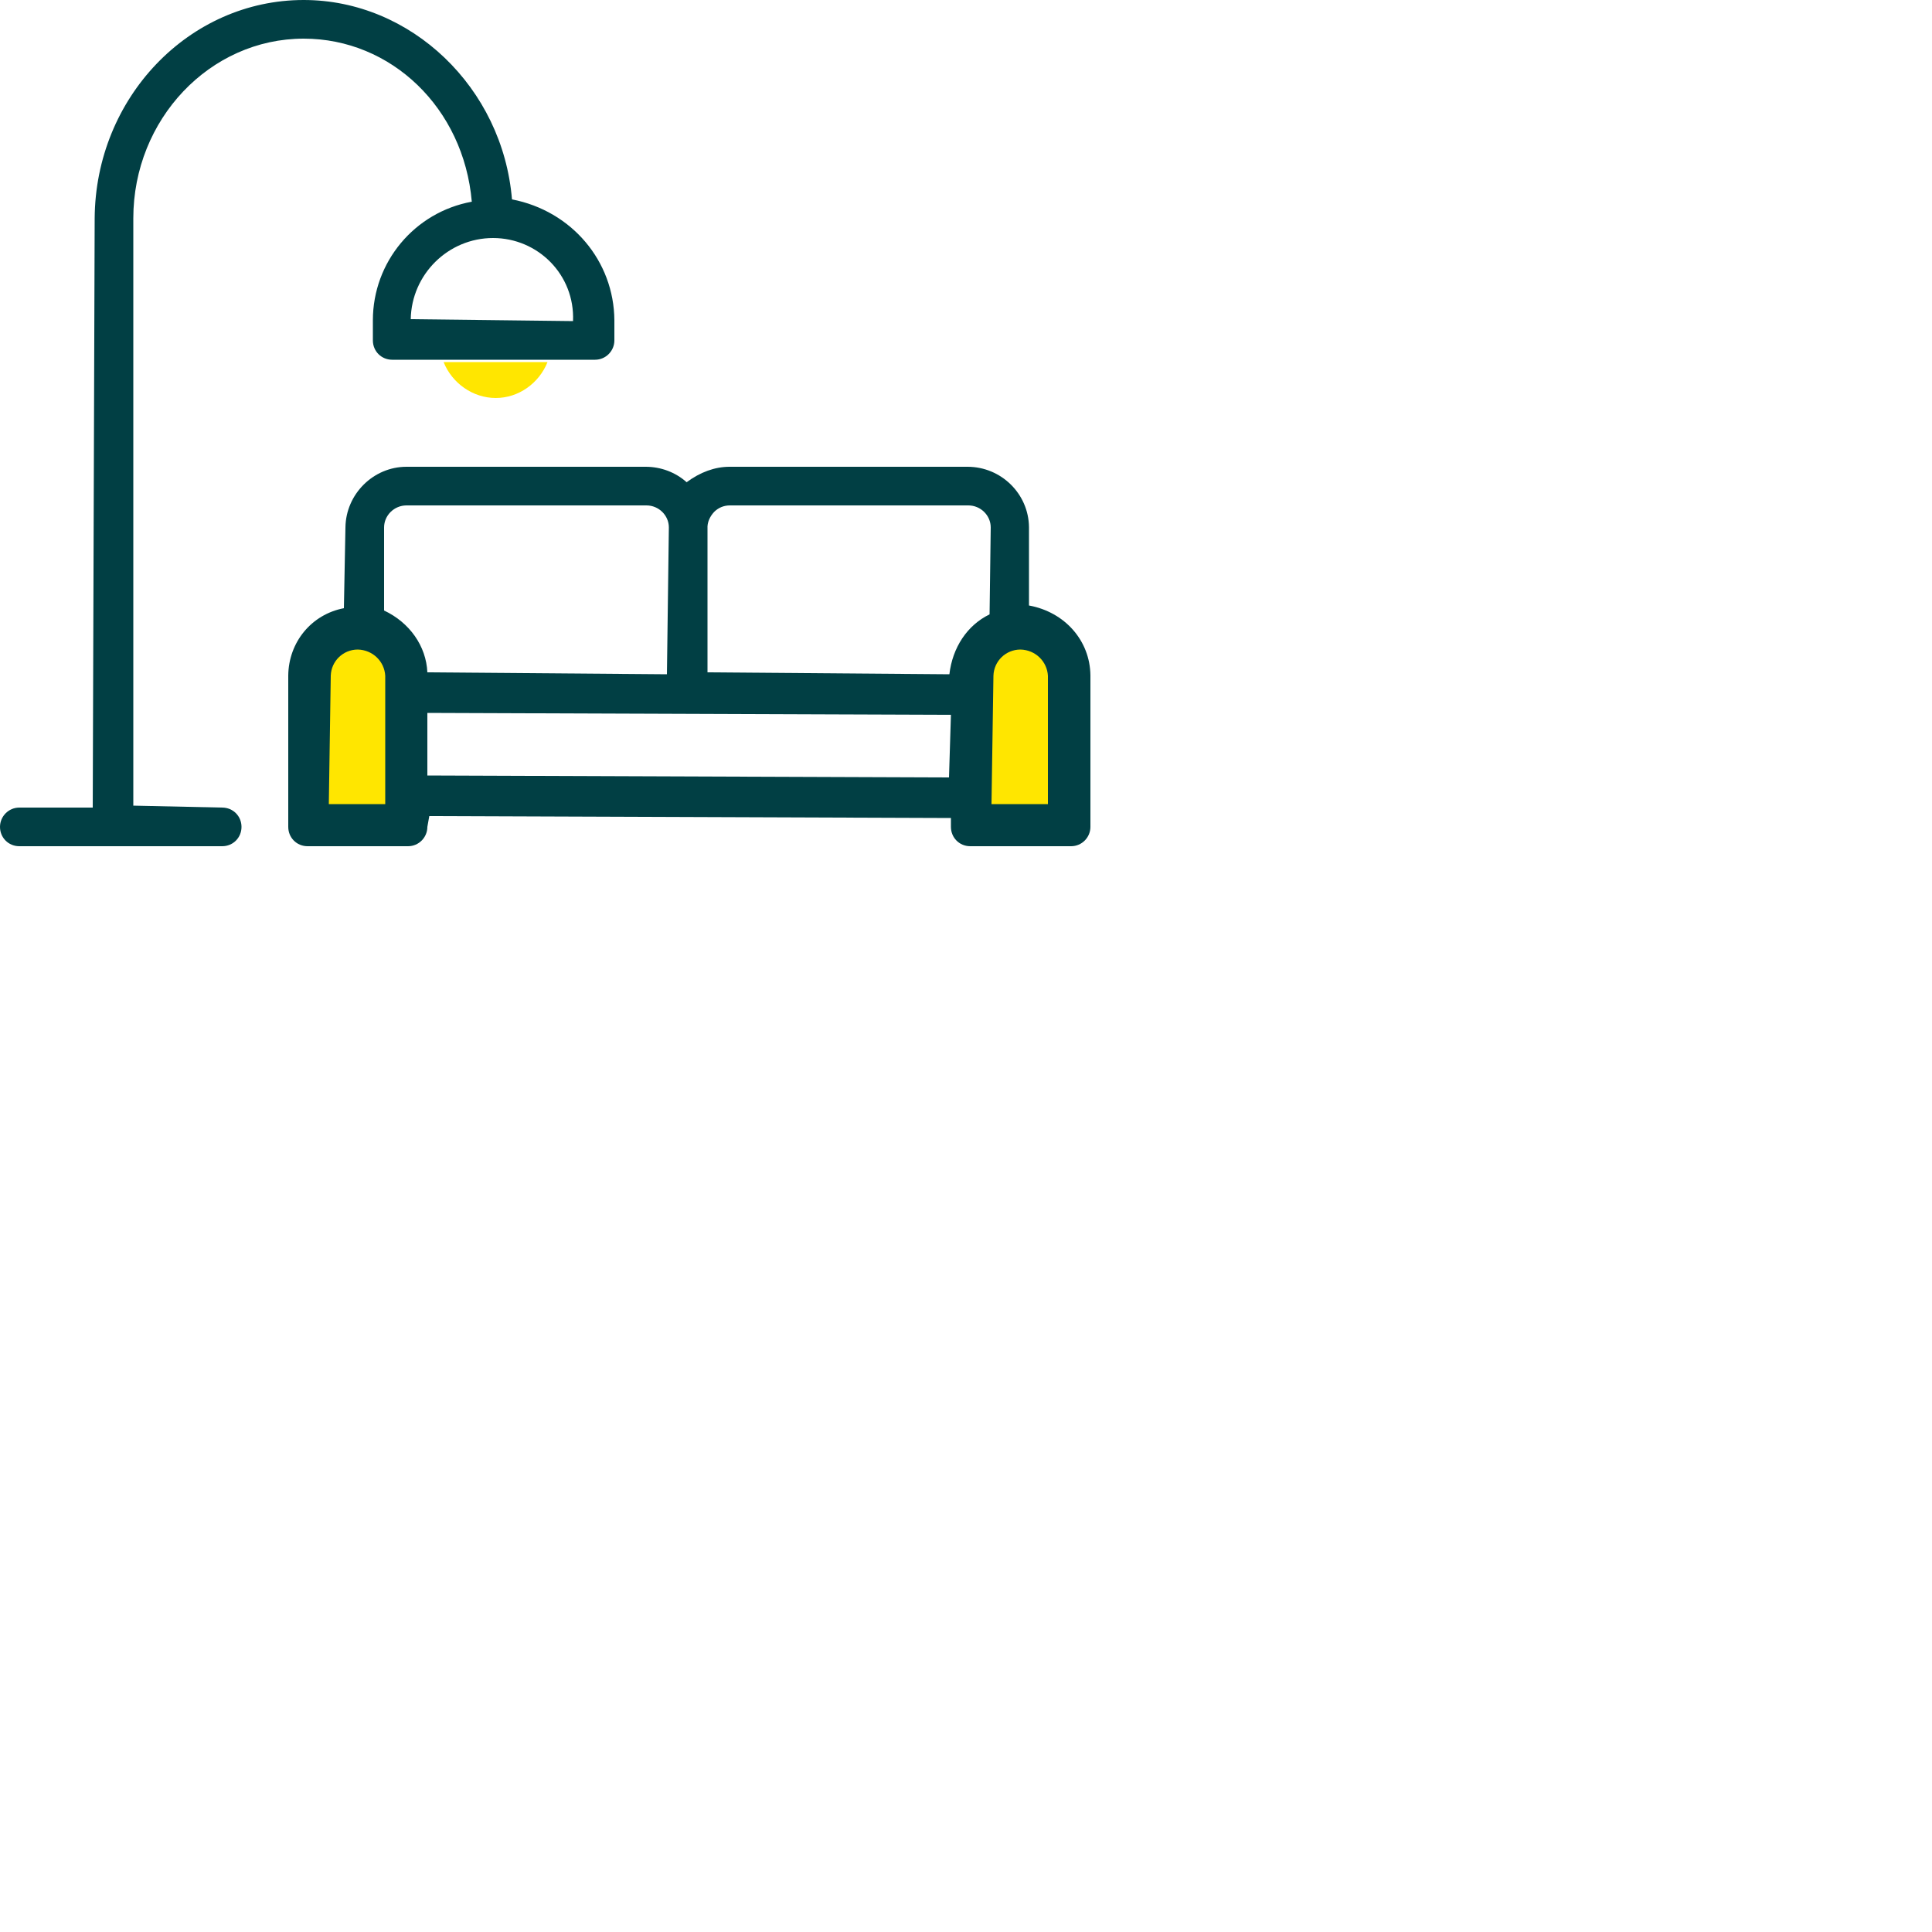 <?xml version="1.0" encoding="utf-8"?>
<!-- Generator: Adobe Illustrator 22.0.0, SVG Export Plug-In . SVG Version: 6.00 Build 0)  -->
<svg version="1.1" id="Layer_1" xmlns="http://www.w3.org/2000/svg" xmlns:xlink="http://www.w3.org/1999/xlink" x="0px" y="0px"
	 viewBox="0 0 50 50" style="enable-background:new 0 0 50 50;" xml:space="preserve">
<style type="text/css">
	.st0{fill:#013F44;}
	.st1{fill:#FFE600;}
</style>
<g>
	<path class="st0" d="M25.11,21.9c-0.28,0-0.5-0.22-0.5-0.5v-0.23l-13.5-0.05l-0.05,0.28c0,0.27-0.22,0.5-0.5,0.5H7.96
		c-0.28,0-0.5-0.22-0.5-0.5v-3.92c0.01-0.86,0.6-1.58,1.44-1.74l0.04-2.09c0.01-0.86,0.72-1.57,1.58-1.57h6.19
		c0.39,0,0.77,0.14,1.06,0.4c0.35-0.26,0.73-0.4,1.11-0.4h6.16c0.87,0,1.58,0.7,1.59,1.56v2.03c0.93,0.17,1.58,0.91,1.59,1.81v3.92
		c0,0.27-0.22,0.5-0.5,0.5H25.11z M11.06,20.07l13.5,0.05l0.05-1.62l-13.55-0.05V20.07z M18.89,13.08c-0.16,0-0.3,0.06-0.41,0.17
		c-0.11,0.12-0.18,0.27-0.17,0.43l0,3.72l6.26,0.05c0.08-0.69,0.46-1.27,1.04-1.55l0.03-2.25c0-0.31-0.26-0.57-0.58-0.57H18.89z
		 M10.52,13.08c-0.32,0-0.58,0.26-0.58,0.57v2.15c0.66,0.31,1.09,0.92,1.12,1.6l6.2,0.05l0.05-3.8c0-0.31-0.26-0.57-0.58-0.57H10.52
		z"/>
	<path class="st0" d="M0.5,21.9c-0.28,0-0.5-0.22-0.5-0.5c0-0.27,0.22-0.5,0.5-0.5h1.9L2.45,5.65C2.47,2.53,4.89,0,7.86,0
		c2.78,0,5.15,2.27,5.39,5.16c1.55,0.3,2.64,1.6,2.65,3.13v0.52c0,0.27-0.22,0.5-0.5,0.5h-5.25c-0.28,0-0.5-0.22-0.5-0.5V8.29
		c0-1.51,1.08-2.8,2.56-3.07C12,2.79,10.12,1,7.86,1C5.43,1,3.45,3.09,3.45,5.65l0,15.2l2.3,0.05c0.28,0,0.5,0.22,0.5,0.5
		c0,0.28-0.22,0.5-0.5,0.5H0.5z M12.76,6.16c-1.16,0-2.11,0.94-2.13,2.1l4.2,0.05C14.88,7.11,13.92,6.16,12.76,6.16z"/>
	<path class="st1" d="M8.51,20.8l0.05-3.31c0.01-0.38,0.32-0.68,0.7-0.68c0.39,0.01,0.69,0.31,0.71,0.68v3.32H8.51z"/>
	<path class="st1" d="M25.66,20.8l0.05-3.31c0.01-0.38,0.32-0.68,0.7-0.68c0.39,0.01,0.69,0.31,0.71,0.68v3.32H25.66z"/>
	<path class="st1" d="M12.83,10.3c0.59,0,1.12-0.38,1.34-0.93h-2.69C11.7,9.92,12.24,10.3,12.83,10.3z"/>
</g>
</svg>
